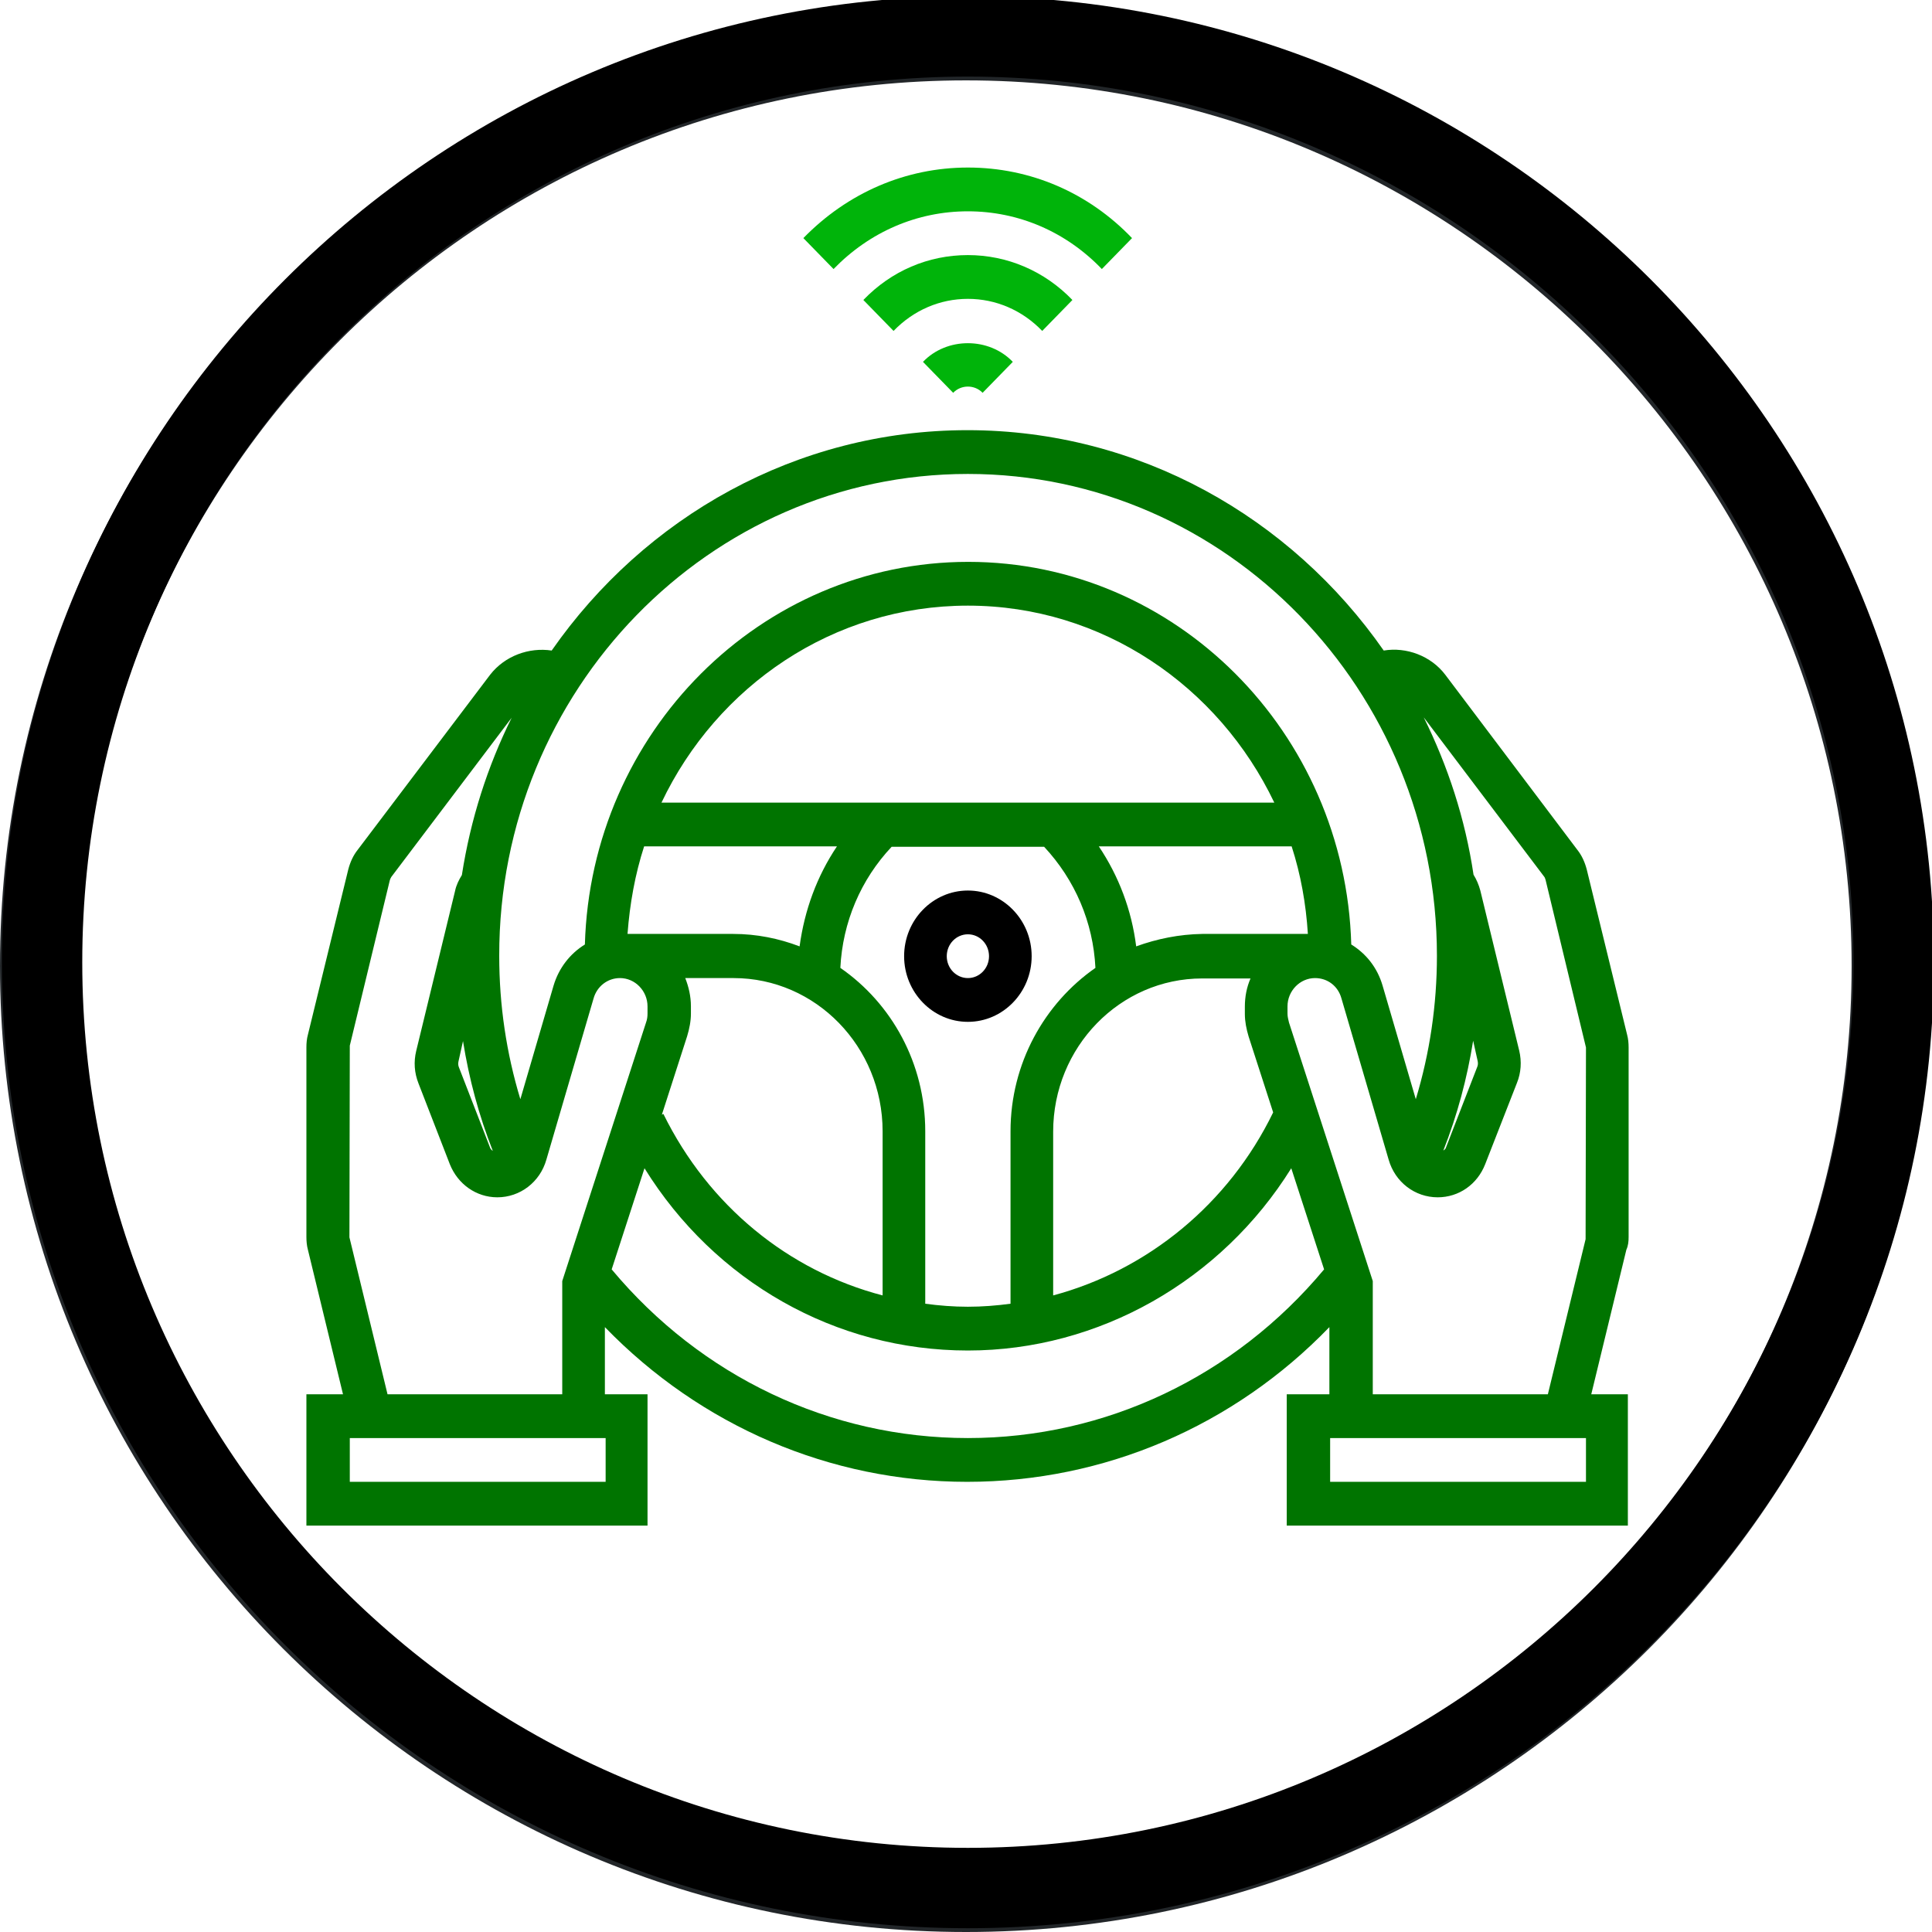<?xml version="1.0" encoding="utf-8"?>
<!-- Generator: Adobe Illustrator 24.0.2, SVG Export Plug-In . SVG Version: 6.00 Build 0)  -->
<svg version="1.1" id="Capa_1" xmlns="http://www.w3.org/2000/svg" xmlns:xlink="http://www.w3.org/1999/xlink" x="0px" y="0px"
	 viewBox="0 0 512 512" style="enable-background:new 0 0 512 512;" xml:space="preserve">
<style type="text/css">
	.st0{fill:#222629;}
	.st1{fill:#007400;}
	.st2{fill:#00B40A;}
</style>
<g>
	<g>
		<path class="st0" d="M256,0C114.8,0,0,114.8,0,256s114.8,256,256,256s256-114.8,256-256S397.2,0,256,0z M256,490.7
			C126.6,490.7,21.3,385.4,21.3,256S126.6,21.3,256,21.3S490.7,126.6,490.7,256S385.4,490.7,256,490.7z"/>
	</g>
</g>
<g>
	<g>
		<path d="M256.5-1C115.3-1,0.5,113.8,0.5,255s114.8,256,256,256s256-114.8,256-256S397.7-1,256.5-1z M256.5,489.7
			C127.1,489.7,21.8,384.4,21.8,255S127.1,20.3,256.5,20.3S491.2,125.6,491.2,255S385.9,489.7,256.5,489.7z"/>
	</g>
</g>
<path class="st1" d="M431.6,327.8v-50.2c0-1.1-0.1-2.3-0.4-3.4l-10.7-43.8c-0.5-1.9-1.3-3.7-2.5-5.2L383,178.8
	c-3.8-5-10.3-7.4-16.3-6.4c-24.6-35.3-64.9-58.4-110.3-58.4c-45.4,0-85.6,23.1-110.2,58.4c-6-0.9-12.4,1.4-16.3,6.4l-35.1,46.4
	c-1.2,1.5-2,3.3-2.5,5.2l-10.7,43.8c-0.3,1.1-0.4,2.2-0.4,3.4v50.2c0,1.1,0.1,2.3,0.4,3.4l9.3,38.3h-9.7v34.8h90.4v-34.8h-11.3
	v-17.8c25.4,26.2,59.7,41,96,41c36.4,0,70.7-14.8,96-41v17.8h-11.3v34.8h90.4v-34.8h-9.7l9.3-38.3
	C431.5,330.1,431.6,329,431.6,327.8z M256.5,125.6c68.5,0,124.3,57.3,124.3,127.7c0,13-1.9,25.8-5.6,38l-8.8-30.1
	c-1.4-4.8-4.4-8.5-8.3-10.9c-1.6-56.2-46.5-101.4-101.5-101.4S156.6,194.1,155,250.3c-3.9,2.4-6.9,6.2-8.3,10.9l-8.8,30.1
	c-3.7-12.2-5.6-24.9-5.6-38C132.2,182.9,188,125.6,256.5,125.6z M391.6,281.2c0.1,0.5,0.1,1-0.1,1.5l-8.3,21.4
	c-0.1,0.4-0.4,0.6-0.7,0.8c3.7-9.4,6.3-19.1,7.9-29.1L391.6,281.2z M330.9,274.7l6.5,20.1c-11.8,24.3-33.3,41.8-58.3,48.5v-43.4
	c0-22.4,17.7-40.6,39.5-40.6h12.8c-1,2.3-1.5,4.8-1.5,7.5v1.9C329.9,270.7,330.3,272.7,330.9,274.7z M181.6,259.2h12.8
	c21.8,0,39.5,18.2,39.5,40.6v43.5c-24.9-6.5-46.1-23.7-58.1-48.1l-0.4,0.2l6.7-20.8c0.6-2,1-4,1-6v-1.9
	C183.1,264,182.5,261.5,181.6,259.2z M301.1,250.8c-1.2-9.6-4.6-18.6-9.9-26.5h51.1c2.4,7.4,3.8,15.2,4.3,23.2h-28
	C312.5,247.6,306.6,248.8,301.1,250.8z M175.3,212.7c14.7-30.9,45.5-52.2,81.2-52.2s66.5,21.4,81.2,52.2H175.3z M170.7,224.3h51.1
	c-5.3,7.9-8.6,16.9-9.9,26.5c-5.5-2.1-11.4-3.3-17.6-3.3h-28C166.9,239.5,168.3,231.7,170.7,224.3z M222.7,256.5
	c0.6-12.1,5.4-23.4,13.6-32.1h40.4c8.2,8.8,13,20,13.6,32.1c-13.5,9.4-22.5,25.3-22.5,43.3v45.7c-3.7,0.5-7.5,0.8-11.3,0.8
	c-3.8,0-7.6-0.3-11.3-0.8v-45.7C245.2,281.8,236.3,265.9,222.7,256.5z M122.7,275.9c1.6,10,4.2,19.7,7.9,29.1
	c-0.3-0.2-0.6-0.5-0.7-0.8l-8.3-21.4c-0.2-0.5-0.2-1-0.1-1.5L122.7,275.9z M160.5,392.7H92.7v-11.6h67.8V392.7z M102.7,369.5
	l-10.1-41.6l0.1-50.8l10.6-43.8c0.1-0.3,0.2-0.6,0.4-0.9l31.9-42.2c-6.4,12.9-10.9,26.9-13.2,41.7c-0.8,1.3-1.5,2.7-1.8,4.2
	l-10.3,42.4c-0.7,2.9-0.5,5.8,0.6,8.6l8.3,21.4c2.1,5.3,7,8.8,12.6,8.8c6,0,11.3-4,13-10l12.5-42.7c0.9-3.2,3.7-5.4,7-5.4
	c4,0,7.3,3.4,7.3,7.5v1.9c0,0.8-0.1,1.6-0.4,2.4l-22.2,68.5v30H102.7z M256.5,381.1c-36.5,0-70.7-16.3-94.4-44.7l8.7-26.8
	c18.6,30,50.6,48.3,85.7,48.3c34.8,0,67.2-18.6,85.7-48.3l8.7,26.8C327.2,364.8,293,381.1,256.5,381.1z M420.3,392.7h-67.8v-11.6
	h67.8V392.7z M363.8,369.5v-30L341.6,271c-0.2-0.8-0.4-1.6-0.4-2.4v-1.9c0-4.1,3.3-7.5,7.3-7.5c3.3,0,6.1,2.1,7,5.4l12.5,42.7
	c1.7,6,7,10,13,10c5.6,0,10.5-3.4,12.6-8.8L402,287c1.1-2.7,1.3-5.7,0.6-8.6L392.3,236c-0.4-1.5-1-2.9-1.8-4.2
	c-2.2-14.8-6.8-28.8-13.2-41.7l31.9,42.2c0.2,0.2,0.3,0.6,0.4,0.9l10.7,44.4l-0.1,50.8l-10,41.1H363.8z"/>
<path d="M273.4,253.4c0-9.6-7.6-17.4-16.9-17.4s-16.9,7.8-16.9,17.4s7.6,17.4,16.9,17.4S273.4,263,273.4,253.4z M250.9,253.4
	c0-3.2,2.5-5.8,5.6-5.8c3.1,0,5.6,2.6,5.6,5.8s-2.5,5.8-5.6,5.8C253.4,259.2,250.9,256.6,250.9,253.4z"/>
<path class="st2" d="M256.5,56c13.4,0,26,5.4,35.5,15.3l8-8.2C288.4,51,273,44.4,256.5,44.4s-31.9,6.7-43.6,18.7l8,8.2
	C230.5,61.4,243.1,56,256.5,56z"/>
<path class="st2" d="M284.2,79.5c-7.4-7.7-17.3-11.9-27.7-11.9c-10.5,0-20.3,4.2-27.7,11.9l8,8.2c5.3-5.5,12.3-8.5,19.7-8.5
	c7.4,0,14.4,3,19.7,8.5L284.2,79.5z"/>
<path class="st2" d="M244.6,95.9l8,8.2c2.1-2.2,5.7-2.2,7.8,0l8-8.2C262.1,89.3,250.9,89.3,244.6,95.9z"/>
</svg>

